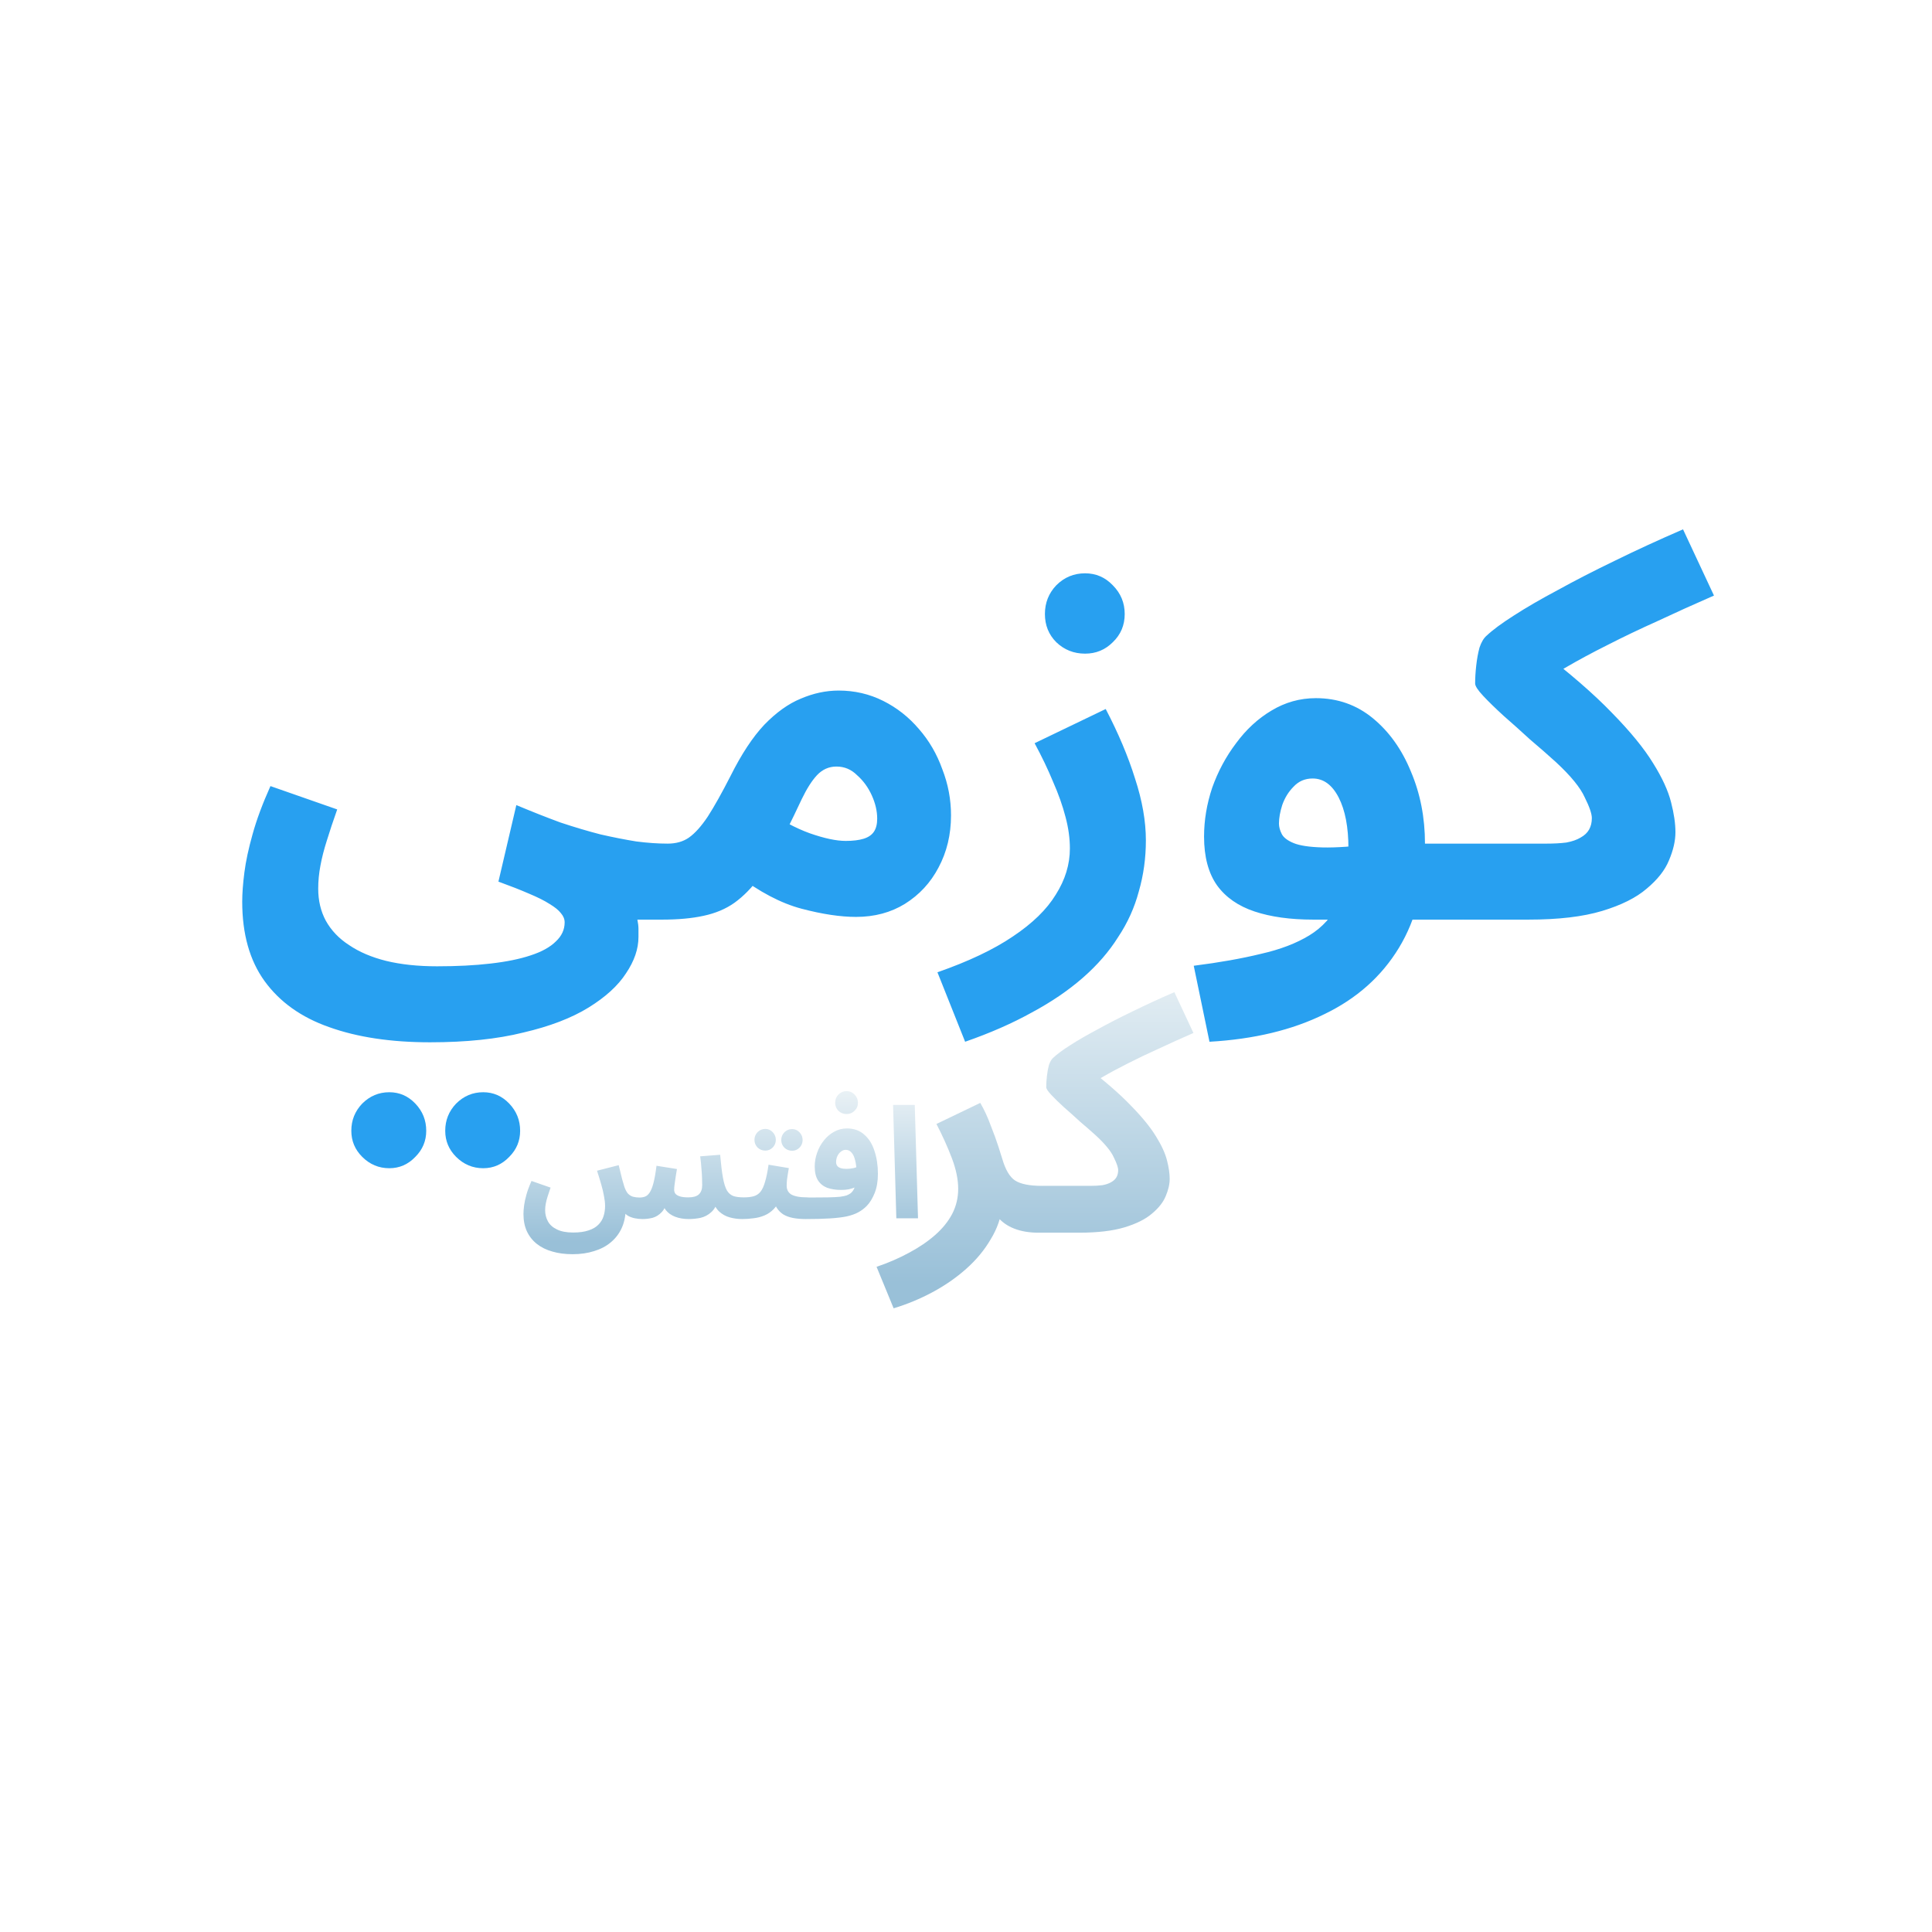 <svg width="1024" height="1024" viewBox="0 0 1024 1024" fill="none" xmlns="http://www.w3.org/2000/svg">
<g filter="url(#filter0_ii_468_1236)">
<path d="M301.933 665.522C297.992 665.522 294.435 665.057 291.261 664.127C288.087 663.251 285.351 661.91 283.052 660.105C280.754 658.299 278.975 656.055 277.717 653.373C276.513 650.747 275.911 647.682 275.911 644.18C275.911 642.921 276.02 641.443 276.239 639.747C276.458 638.05 276.869 636.135 277.471 634.001C278.073 631.812 278.975 629.376 280.179 626.695L290.276 630.225C289.674 631.921 289.154 633.481 288.717 634.904C288.279 636.272 287.95 637.558 287.731 638.762C287.513 639.911 287.403 641.06 287.403 642.209C287.403 644.344 287.896 646.314 288.881 648.12C289.866 649.926 291.453 651.349 293.642 652.388C295.831 653.483 298.704 654.03 302.261 654.03C305.544 654.03 308.281 653.647 310.47 652.881C312.659 652.169 314.383 651.157 315.641 649.844C316.9 648.585 317.803 647.107 318.35 645.411C318.897 643.714 319.171 641.881 319.171 639.911C319.171 638.379 318.979 636.655 318.596 634.74C318.268 632.824 317.775 630.745 317.119 628.501C316.462 626.202 315.723 623.795 314.902 621.277L326.395 618.322C327.161 621.496 327.763 623.959 328.201 625.71C328.693 627.461 329.076 628.774 329.35 629.65C329.897 631.292 330.554 632.551 331.32 633.426C332.141 634.247 333.044 634.794 334.029 635.068C335.069 635.341 336.218 635.478 337.476 635.478C338.516 635.478 339.474 635.314 340.35 634.986C341.225 634.657 342.019 633.973 342.73 632.934C343.496 631.839 344.18 630.17 344.782 627.926C345.384 625.683 345.931 622.591 346.424 618.65L357.26 620.374C357.041 621.633 356.822 622.974 356.603 624.396C356.384 625.819 356.192 627.16 356.028 628.419C355.864 629.623 355.782 630.608 355.782 631.374C355.782 632.085 355.974 632.742 356.357 633.344C356.794 633.946 357.561 634.439 358.655 634.822C359.75 635.205 361.309 635.396 363.334 635.396C365.851 635.396 367.685 634.876 368.834 633.837C370.038 632.742 370.64 631.1 370.64 628.911C370.64 627.653 370.612 626.312 370.558 624.889C370.503 623.411 370.394 621.77 370.229 619.964C370.12 618.103 369.901 615.996 369.573 613.643L380.162 612.822C380.6 617.912 381.092 621.961 381.64 624.971C382.187 627.981 382.898 630.252 383.774 631.784C384.704 633.262 385.881 634.247 387.304 634.74C388.726 635.177 390.505 635.396 392.639 635.396C394.719 635.396 396.196 635.943 397.072 637.038C398.002 638.078 398.467 639.391 398.467 640.978C398.467 642.675 397.893 644.097 396.744 645.247C395.594 646.341 393.953 646.888 391.818 646.888C389.52 646.888 387.304 646.587 385.169 645.986C383.035 645.384 381.147 644.316 379.505 642.784C377.918 641.197 376.714 638.981 375.893 636.135L379.013 636.628C378.301 639.583 377.097 641.799 375.401 643.277C373.759 644.754 371.898 645.739 369.819 646.232C367.739 646.67 365.66 646.888 363.58 646.888C360.844 646.888 358.409 646.478 356.275 645.657C354.195 644.836 352.553 643.66 351.349 642.127C350.2 640.595 349.653 638.734 349.708 636.545H352.498C351.678 639.555 350.556 641.799 349.133 643.277C347.71 644.754 346.123 645.739 344.372 646.232C342.621 646.67 340.842 646.888 339.036 646.888C337.613 646.888 336.245 646.752 334.932 646.478C333.618 646.204 332.414 645.767 331.32 645.165C330.28 644.508 329.377 643.66 328.611 642.62C327.845 641.525 327.325 640.212 327.051 638.68L330.089 641.963C329.979 645.685 329.24 648.995 327.872 651.896C326.504 654.796 324.589 657.259 322.126 659.284C319.718 661.308 316.79 662.841 313.343 663.881C309.95 664.975 306.146 665.522 301.933 665.522ZM391.938 646.888L392.759 635.396C394.729 635.396 396.425 635.205 397.848 634.822C399.271 634.439 400.475 633.672 401.46 632.523C402.445 631.319 403.266 629.568 403.922 627.27C404.634 624.971 405.263 621.907 405.81 618.076L416.564 619.882C416.454 620.703 416.29 621.66 416.071 622.755C415.907 623.849 415.743 624.971 415.579 626.12C415.469 627.215 415.415 628.255 415.415 629.24C415.415 630.225 415.606 631.1 415.989 631.866C416.372 632.633 416.974 633.289 417.795 633.837C418.671 634.329 419.793 634.712 421.161 634.986C422.584 635.259 424.307 635.396 426.332 635.396C428.412 635.396 429.889 635.943 430.765 637.038C431.641 638.078 432.078 639.391 432.078 640.978C432.078 642.675 431.504 644.097 430.355 645.247C429.26 646.341 427.646 646.888 425.511 646.888C423.049 646.888 420.805 646.697 418.78 646.314C416.81 645.931 415.086 645.301 413.609 644.426C412.186 643.496 411.009 642.292 410.079 640.814C409.203 639.282 408.656 637.421 408.437 635.232H412.377C411.392 637.859 410.134 639.966 408.601 641.553C407.124 643.085 405.455 644.234 403.594 645C401.733 645.767 399.791 646.259 397.766 646.478C395.796 646.752 393.853 646.888 391.938 646.888ZM418.288 610.688C416.701 610.688 415.333 610.141 414.183 609.046C413.089 607.897 412.542 606.556 412.542 605.024C412.542 603.437 413.089 602.069 414.183 600.919C415.333 599.77 416.701 599.196 418.288 599.196C419.82 599.196 421.133 599.77 422.228 600.919C423.322 602.069 423.87 603.437 423.87 605.024C423.87 606.556 423.322 607.897 422.228 609.046C421.133 610.141 419.82 610.688 418.288 610.688ZM404.087 610.606C402.5 610.606 401.131 610.059 399.982 608.964C398.888 607.815 398.34 606.474 398.34 604.942C398.34 603.355 398.888 601.987 399.982 600.837C401.131 599.688 402.5 599.114 404.087 599.114C405.619 599.114 406.932 599.688 408.027 600.837C409.121 601.987 409.669 603.355 409.669 604.942C409.669 606.474 409.121 607.815 408.027 608.964C406.932 610.059 405.619 610.606 404.087 610.606ZM425.526 646.888L426.347 635.478C430.889 635.478 434.528 635.451 437.265 635.396C440.056 635.341 442.217 635.232 443.75 635.068C445.337 634.849 446.513 634.603 447.279 634.329C448.045 634.001 448.702 633.645 449.249 633.262C449.906 632.769 450.453 632.113 450.891 631.292C451.384 630.416 451.767 629.267 452.04 627.844C452.314 626.421 452.451 624.643 452.451 622.508C452.451 619.827 452.205 617.583 451.712 615.777C451.274 613.917 450.618 612.521 449.742 611.591C448.921 610.661 447.909 610.195 446.705 610.195C445.829 610.195 445.008 610.496 444.242 611.098C443.476 611.646 442.847 612.412 442.354 613.397C441.862 614.382 441.615 615.504 441.615 616.762C441.615 617.474 441.807 618.103 442.19 618.65C442.573 619.198 443.175 619.608 443.996 619.882C444.817 620.155 445.856 620.292 447.115 620.292C448.319 620.292 449.578 620.155 450.891 619.882C452.259 619.553 453.518 619.116 454.667 618.568L454.996 628.337C454.12 628.939 453.108 629.486 451.958 629.978C450.809 630.471 449.578 630.854 448.264 631.128C447.006 631.347 445.72 631.456 444.406 631.456C441.506 631.456 438.989 631.073 436.854 630.307C434.775 629.486 433.16 628.173 432.011 626.367C430.862 624.561 430.287 622.098 430.287 618.979C430.287 616.571 430.698 614.19 431.519 611.837C432.339 609.429 433.516 607.268 435.048 605.352C436.581 603.382 438.387 601.822 440.466 600.673C442.546 599.469 444.844 598.867 447.361 598.867C451.083 598.867 454.147 599.962 456.555 602.151C459.018 604.285 460.824 607.185 461.973 610.852C463.177 614.464 463.779 618.486 463.779 622.919C463.779 626.804 463.204 630.197 462.055 633.098C460.906 635.943 459.538 638.187 457.951 639.829C456.637 641.197 455.132 642.346 453.436 643.277C451.739 644.207 449.66 644.946 447.197 645.493C444.789 645.986 441.807 646.341 438.25 646.56C434.747 646.779 430.506 646.888 425.526 646.888ZM447.197 591.233C445.501 591.233 444.051 590.659 442.847 589.509C441.697 588.36 441.123 586.937 441.123 585.241C441.123 583.544 441.697 582.094 442.847 580.89C444.051 579.686 445.501 579.084 447.197 579.084C448.839 579.084 450.234 579.686 451.384 580.89C452.588 582.094 453.19 583.544 453.19 585.241C453.19 586.937 452.588 588.36 451.384 589.509C450.234 590.659 448.839 591.233 447.197 591.233ZM473.538 646.478L471.814 586.39H483.306L485.03 646.478H473.538Z" fill="url(#paint0_linear_468_1236)"/>
<path d="M472.105 694.19L463.063 672.204C469.328 670.076 475.061 667.594 480.262 664.757C485.581 661.92 490.191 658.788 494.092 655.36C497.993 651.932 501.007 648.208 503.135 644.189C505.262 640.052 506.326 635.619 506.326 630.891C506.326 625.926 505.203 620.489 502.957 614.579C500.711 608.668 497.993 602.64 494.801 596.493L518.028 585.323C520.156 588.987 521.988 592.947 523.525 597.202C525.18 601.34 526.539 605.063 527.603 608.373C528.667 611.683 529.376 613.928 529.731 615.111C531.386 620.784 533.632 624.567 536.469 626.458C539.424 628.35 544.152 629.295 550.653 629.295C555.145 629.295 558.337 630.477 560.228 632.841C562.237 635.087 563.242 637.924 563.242 641.352C563.242 645.017 562.001 648.09 559.519 650.572C557.036 652.936 553.49 654.118 548.88 654.118C544.034 654.118 539.778 653.409 536.114 651.991C532.45 650.572 529.494 648.504 527.249 645.785C525.121 643.066 523.761 639.875 523.17 636.21L529.731 639.934C529.022 646.199 526.953 652.109 523.525 657.665C520.215 663.339 515.901 668.54 510.581 673.268C505.262 677.996 499.293 682.133 492.673 685.679C486.054 689.226 479.198 692.063 472.105 694.19ZM549.092 654.118L550.865 629.295H576.22C578.703 629.295 580.89 629.177 582.781 628.941C584.672 628.586 586.209 628.054 587.391 627.345C588.691 626.636 589.637 625.749 590.228 624.685C590.819 623.621 591.114 622.38 591.114 620.962C591.114 619.543 590.346 617.297 588.809 614.224C587.391 611.032 584.258 607.191 579.412 602.699C576.811 600.335 573.974 597.852 570.901 595.252C567.946 592.533 565.109 589.992 562.39 587.628C559.672 585.145 557.426 582.959 555.653 581.067C553.879 579.176 552.993 577.817 552.993 576.989C552.993 575.216 553.111 573.266 553.348 571.138C553.584 569.01 553.939 567.06 554.411 565.287C555.002 563.514 555.771 562.213 556.716 561.386C558.726 559.495 561.681 557.308 565.582 554.826C569.601 552.225 574.388 549.447 579.944 546.492C585.5 543.419 591.705 540.227 598.561 536.917C605.535 533.489 612.982 530.061 620.902 526.633L631.009 548.265C624.508 551.102 618.361 553.88 612.569 556.599C606.777 559.199 601.339 561.8 596.256 564.4C591.292 566.883 586.682 569.365 582.426 571.847C578.289 574.211 574.625 576.575 571.433 578.94L573.738 565.819C583.786 573.502 591.764 580.417 597.675 586.564C603.703 592.711 608.195 598.207 611.15 603.054C614.105 607.782 616.056 612.037 617.001 615.82C617.947 619.484 618.42 622.735 618.42 625.572C618.42 628.409 617.711 631.482 616.292 634.792C614.992 637.983 612.569 641.057 609.023 644.012C605.595 646.967 600.748 649.39 594.483 651.282C588.218 653.173 580.18 654.118 570.369 654.118H549.092Z" fill="url(#paint1_linear_468_1236)"/>
<path d="M126.847 478.692C126.847 474.28 127.231 469.102 127.998 463.156C128.765 457.21 130.204 450.497 132.313 443.017C134.423 435.345 137.588 426.81 141.807 417.412L177.194 429.783C175.084 435.729 173.262 441.195 171.728 446.182C170.193 450.977 169.043 455.484 168.275 459.704C167.508 463.731 167.125 467.759 167.125 471.787C167.125 478.116 168.467 483.774 171.152 488.761C174.029 493.939 178.153 498.255 183.523 501.707C188.894 505.351 195.415 508.133 203.087 510.051C210.95 511.968 219.965 512.927 230.13 512.927C240.679 512.927 250.077 512.448 258.325 511.489C266.764 510.53 273.86 509.092 279.614 507.174C285.56 505.256 290.067 502.762 293.136 499.693C296.205 496.816 297.739 493.46 297.739 489.624C297.739 487.898 297.068 486.268 295.725 484.733C294.574 483.199 292.56 481.569 289.683 479.842C286.998 478.116 283.354 476.294 278.751 474.376C274.34 472.458 268.969 470.348 262.64 468.047L272.134 427.482C280.381 430.934 288.149 434.003 295.437 436.688C302.918 439.181 310.014 441.291 316.727 443.017C323.44 444.552 329.769 445.798 335.715 446.757C341.661 447.524 347.223 447.908 352.401 447.908C359.69 447.908 364.868 449.826 367.937 453.662C371.006 457.306 372.54 461.909 372.54 467.471C372.54 473.417 370.526 478.404 366.499 482.432C362.471 486.268 356.813 488.186 349.524 488.186C347.99 488.186 346.456 488.186 344.921 488.186C343.579 488.186 342.14 488.186 340.606 488.186C339.263 488.186 337.825 488.186 336.29 488.186C336.674 490.104 336.866 491.734 336.866 493.076C336.866 494.611 336.866 496.049 336.866 497.392C336.866 503.721 334.66 510.146 330.249 516.668C326.029 523.189 319.412 529.23 310.398 534.792C301.383 540.355 289.875 544.766 275.874 548.026C262.065 551.479 245.57 553.205 226.39 553.205C205.676 553.205 187.839 550.52 172.879 545.15C158.11 539.971 146.698 531.82 138.643 520.695C130.779 509.763 126.847 495.762 126.847 478.692ZM254.584 619.951C249.022 619.951 244.227 617.937 240.2 613.909C236.364 610.073 234.446 605.47 234.446 600.1C234.446 594.537 236.364 589.743 240.2 585.715C244.227 581.687 249.022 579.673 254.584 579.673C259.955 579.673 264.558 581.687 268.394 585.715C272.23 589.743 274.148 594.537 274.148 600.1C274.148 605.47 272.23 610.073 268.394 613.909C264.558 617.937 259.955 619.951 254.584 619.951ZM204.813 619.951C199.251 619.951 194.456 617.937 190.428 613.909C186.592 610.073 184.674 605.47 184.674 600.1C184.674 594.537 186.592 589.743 190.428 585.715C194.456 581.687 199.251 579.673 204.813 579.673C210.183 579.673 214.786 581.687 218.622 585.715C222.458 589.743 224.376 594.537 224.376 600.1C224.376 605.47 222.458 610.073 218.622 613.909C214.786 617.937 210.183 619.951 204.813 619.951ZM349.468 488.186L352.345 447.908C356.757 447.908 360.497 446.853 363.565 444.743C366.826 442.442 370.182 438.702 373.635 433.523C377.087 428.153 381.115 420.96 385.718 411.946C391.472 400.438 397.418 391.424 403.555 384.902C409.885 378.381 416.31 373.778 422.831 371.093C429.544 368.216 436.257 366.778 442.97 366.778C451.409 366.778 459.272 368.6 466.561 372.244C473.849 375.888 480.178 380.875 485.549 387.204C490.919 393.342 495.043 400.438 497.92 408.494C500.989 416.357 502.523 424.509 502.523 432.948C502.523 443.113 500.317 452.319 495.906 460.567C491.686 468.622 485.741 475.047 478.069 479.842C470.589 484.445 461.958 486.747 452.176 486.747C443.929 486.747 434.339 485.309 423.406 482.432C412.474 479.555 400.966 473.513 388.883 464.307L403.555 429.495C412.186 435.441 420.242 439.757 427.722 442.442C435.394 445.127 441.723 446.47 446.71 446.47C450.546 446.47 453.71 446.086 456.204 445.319C458.697 444.552 460.519 443.305 461.67 441.579C462.821 439.852 463.396 437.551 463.396 434.674C463.396 430.646 462.437 426.523 460.519 422.303C458.601 418.083 456.012 414.535 452.751 411.658C449.683 408.589 446.038 407.055 441.819 407.055C437.791 407.055 434.339 408.589 431.462 411.658C428.777 414.535 426.091 418.755 423.406 424.317C420.913 429.687 417.844 436.017 414.2 443.305C409.789 452.128 405.473 459.512 401.254 465.458C397.034 471.211 392.527 475.815 387.732 479.267C383.129 482.528 377.662 484.829 371.333 486.172C365.196 487.514 357.907 488.186 349.468 488.186ZM510.001 552.917L495.328 516.092C511.823 510.338 525.153 504.009 535.318 497.104C545.675 490.199 553.251 482.815 558.046 474.952C563.033 467.088 565.526 458.936 565.526 450.497C565.526 445.127 564.759 439.565 563.225 433.811C561.69 427.865 559.485 421.632 556.608 415.111C553.922 408.589 550.662 401.781 546.826 394.684L584.514 376.559C591.227 389.41 596.406 401.685 600.05 413.384C603.886 425.084 605.804 436.017 605.804 446.182C605.804 455.58 604.557 464.594 602.064 473.225C599.762 481.856 596.118 489.912 591.131 497.392C586.336 505.064 580.103 512.256 572.431 518.969C564.759 525.682 555.745 531.82 545.387 537.382C535.03 543.136 523.235 548.314 510.001 552.917ZM573.582 347.214C567.636 347.214 562.553 345.2 558.334 341.173C554.306 337.145 552.292 332.158 552.292 326.212C552.292 320.267 554.306 315.184 558.334 310.964C562.553 306.745 567.636 304.635 573.582 304.635C579.336 304.635 584.226 306.745 588.254 310.964C592.474 315.184 594.584 320.267 594.584 326.212C594.584 332.158 592.474 337.145 588.254 341.173C584.226 345.2 579.336 347.214 573.582 347.214ZM639.516 552.917L631.173 512.64C644.79 510.914 656.682 508.804 666.847 506.31C677.012 504.009 685.547 500.748 692.452 496.529C699.357 492.309 704.535 486.555 707.988 479.267C711.44 471.787 713.166 462.197 713.166 450.497C713.166 439.181 711.44 430.167 707.988 423.454C704.535 416.741 699.932 413.384 694.178 413.384C690.151 413.384 686.794 414.823 684.109 417.7C681.424 420.385 679.41 423.646 678.067 427.482C676.917 431.126 676.341 434.386 676.341 437.263C676.341 438.989 676.821 440.811 677.78 442.729C678.739 444.647 680.848 446.278 684.109 447.62C687.37 448.963 692.452 449.73 699.357 449.922C706.453 450.114 716.043 449.442 728.127 447.908H776.46C783.748 447.908 788.926 449.826 791.995 453.662C795.256 457.306 796.886 461.909 796.886 467.471C796.886 473.417 794.872 478.404 790.844 482.432C786.817 486.268 781.063 488.186 773.583 488.186H694.466C682.383 488.186 672.026 486.747 663.395 483.87C654.764 480.993 648.147 476.39 643.544 470.061C638.941 463.54 636.639 454.909 636.639 444.168C636.639 435.537 638.077 426.906 640.954 418.275C644.023 409.644 648.243 401.781 653.613 394.684C658.983 387.396 665.217 381.642 672.313 377.422C679.602 373.011 687.465 370.805 695.905 370.805C707.412 370.805 717.482 374.354 726.113 381.45C734.744 388.547 741.457 397.945 746.251 409.644C751.238 421.344 753.732 434.099 753.732 447.908C753.732 469.581 749.128 487.994 739.922 503.146C730.716 518.298 717.578 529.997 700.508 538.245C683.438 546.684 663.107 551.575 639.516 552.917ZM773.99 488.186L776.866 447.908H818.007C822.035 447.908 825.583 447.716 828.652 447.333C831.721 446.757 834.214 445.894 836.132 444.743C838.242 443.593 839.776 442.154 840.735 440.428C841.694 438.702 842.174 436.688 842.174 434.386C842.174 432.085 840.927 428.441 838.434 423.454C836.132 418.275 831.049 412.042 823.186 404.753C818.966 400.918 814.363 396.89 809.376 392.67C804.581 388.259 799.978 384.135 795.567 380.299C791.155 376.272 787.511 372.723 784.634 369.654C781.757 366.586 780.319 364.38 780.319 363.037C780.319 360.16 780.511 356.996 780.894 353.543C781.278 350.091 781.853 346.926 782.62 344.049C783.579 341.173 784.826 339.063 786.36 337.72C789.621 334.651 794.416 331.103 800.745 327.075C807.266 322.856 815.034 318.349 824.049 313.554C833.063 308.567 843.133 303.388 854.257 298.018C865.573 292.456 877.656 286.894 890.507 281.332L906.905 316.431C896.357 321.034 886.383 325.541 876.985 329.952C867.587 334.172 858.764 338.391 850.517 342.611C842.461 346.639 834.981 350.667 828.076 354.694C821.364 358.53 815.418 362.366 810.239 366.202L813.979 344.913C830.282 357.379 843.229 368.6 852.818 378.573C862.6 388.547 869.888 397.465 874.683 405.329C879.478 413.001 882.643 419.906 884.177 426.043C885.712 431.989 886.479 437.263 886.479 441.866C886.479 446.47 885.328 451.456 883.027 456.827C880.917 462.005 876.985 466.992 871.231 471.787C865.669 476.582 857.805 480.514 847.64 483.582C837.475 486.651 824.432 488.186 808.513 488.186H773.99Z" fill="#28A0F0"/>
</g>
<defs>
<filter id="filter0_ii_468_1236" x="126.847" y="277.494" width="781.593" height="419.767" filterUnits="userSpaceOnUse" color-interpolation-filters="sRGB">
<feFlood flood-opacity="0" result="BackgroundImageFix"/>
<feBlend mode="normal" in="SourceGraphic" in2="BackgroundImageFix" result="shape"/>
<feColorMatrix in="SourceAlpha" type="matrix" values="0 0 0 0 0 0 0 0 0 0 0 0 0 0 0 0 0 0 127 0" result="hardAlpha"/>
<feOffset dy="3.07"/>
<feGaussianBlur stdDeviation="3.07"/>
<feComposite in2="hardAlpha" operator="arithmetic" k2="-1" k3="1"/>
<feColorMatrix type="matrix" values="0 0 0 0 1 0 0 0 0 1 0 0 0 0 1 0 0 0 0.24 0"/>
<feBlend mode="normal" in2="shape" result="effect1_innerShadow_468_1236"/>
<feColorMatrix in="SourceAlpha" type="matrix" values="0 0 0 0 0 0 0 0 0 0 0 0 0 0 0 0 0 0 127 0" result="hardAlpha"/>
<feOffset dx="1.535" dy="-3.838"/>
<feGaussianBlur stdDeviation="2.533"/>
<feComposite in2="hardAlpha" operator="arithmetic" k2="-1" k3="1"/>
<feColorMatrix type="matrix" values="0 0 0 0 0 0 0 0 0 0 0 0 0 0 0 0 0 0 0.28 0"/>
<feBlend mode="normal" in2="effect1_innerShadow_468_1236" result="effect2_innerShadow_468_1236"/>
</filter>
<linearGradient id="paint0_linear_468_1236" x1="381.597" y1="574.478" x2="381.597" y2="659.041" gradientUnits="userSpaceOnUse">
<stop stop-color="#EEF4F7"/>
<stop offset="1" stop-color="#99C0D8"/>
</linearGradient>
<linearGradient id="paint1_linear_468_1236" x1="549.438" y1="498.232" x2="549.438" y2="680.888" gradientUnits="userSpaceOnUse">
<stop stop-color="#EEF4F7"/>
<stop offset="1" stop-color="#99C0D8"/>
</linearGradient>
</defs>
</svg>
